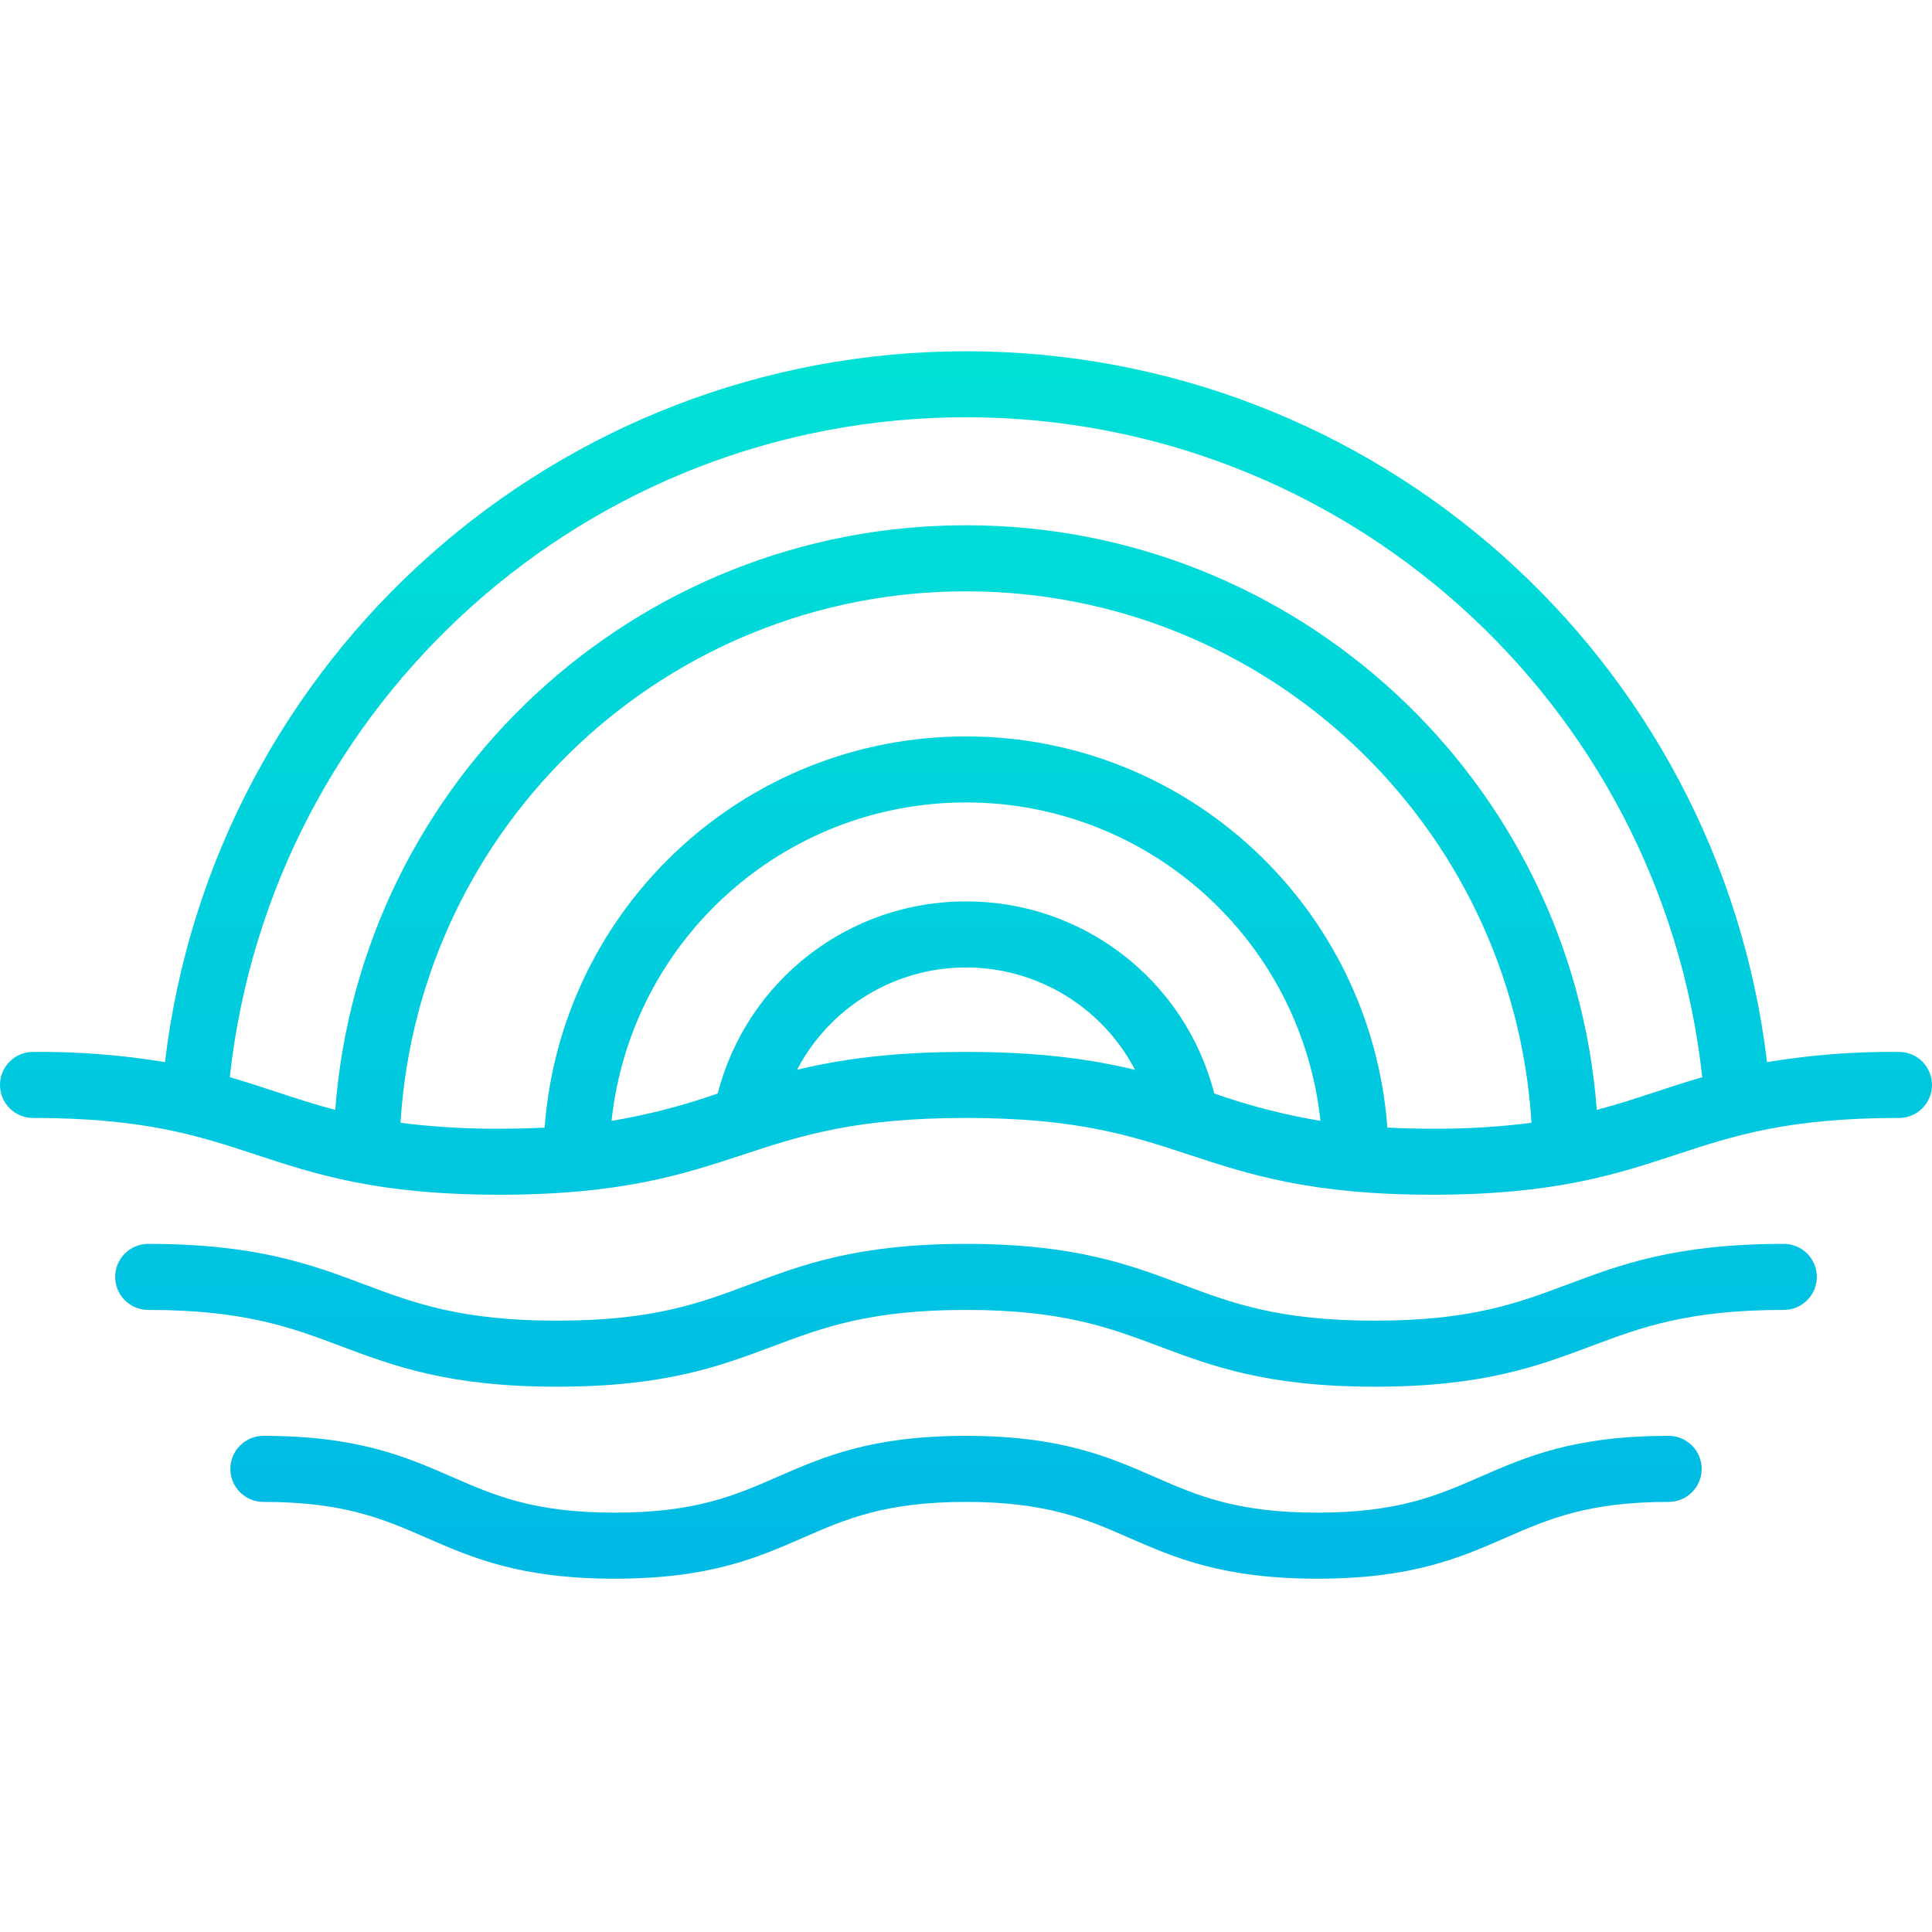 <svg height="468pt" viewBox="0 -85 468.106 468" width="468pt" xmlns="http://www.w3.org/2000/svg" xmlns:xlink="http://www.w3.org/1999/xlink"><linearGradient id="a" gradientUnits="userSpaceOnUse" x1="234.053" x2="234.053" y1="-99.255" y2="391.239"><stop offset="0" stop-color="#00efd1"/><stop offset="1" stop-color="#00acea"/></linearGradient><g fill="url(#a)"><path d="m460.105 169.816c-10.707-.105-21.406.723-31.969 2.473-11.762-98.266-95.113-172.234-194.082-172.234s-182.32 73.969-194.082 172.234c-10.566-1.75-21.266-2.578-31.973-2.473-4.418 0-8 3.582-8 8 0 4.418 3.582 8 8 8 26.973 0 40.105 4.324 54.012 8.898 14.492 4.773 29.473 9.703 59.012 9.703 29.539 0 44.523-4.934 59.016-9.703 13.898-4.574 27.035-8.898 54.008-8.898s40.109 4.324 54.016 8.898c14.488 4.773 29.473 9.703 59.016 9.703 29.539 0 44.523-4.934 59.016-9.703 13.898-4.574 27.039-8.898 54.012-8.898 4.418 0 8-3.582 8-8 0-4.418-3.582-8-8-8zm-226.051-36.461c-28.332-.059-53.094 19.102-60.152 46.535-8.371 2.949-16.98 5.172-25.73 6.637 4.707-43.883 41.746-77.156 85.883-77.156 44.137 0 81.172 33.273 85.879 77.156-8.75-1.465-17.355-3.684-25.727-6.633-7.043-27.445-31.816-46.613-60.152-46.539zm-40.945 40.801c7.969-15.246 23.746-24.801 40.949-24.801s32.984 9.555 40.953 24.801c-10.375-2.508-22.961-4.34-40.957-4.34-17.996 0-30.578 1.828-40.945 4.336zm143.039 14c-3.977-53.445-48.5-94.781-102.094-94.781-53.598 0-98.121 41.336-102.094 94.781-3.387.172-7.012.266-10.938.266-8.016.055-16.031-.422-23.984-1.434 4.496-72.371 64.5-128.77 137.016-128.77 72.512 0 132.516 56.398 137.012 128.77-7.957 1.012-15.969 1.492-23.988 1.434-3.926 0-7.547-.094-10.93-.266zm64.941-8.637c-4.641 1.527-9.195 3.027-14.199 4.344-6.078-79.91-72.691-141.652-152.832-141.652-80.145 0-146.758 61.742-152.832 141.652-5.012-1.316-9.57-2.816-14.207-4.344-3.676-1.211-7.379-2.43-11.344-3.574 9.969-91 86.84-159.902 178.383-159.902 91.539 0 168.41 68.902 178.383 159.902-3.973 1.145-7.68 2.363-11.352 3.574zm0 0"/><path d="m432.199 216.328c-26.223 0-39.5 4.988-52.352 9.812-12.039 4.523-23.41 8.793-46.727 8.793s-34.688-4.27-46.723-8.793c-12.848-4.824-26.129-9.812-52.352-9.812s-39.5 4.988-52.348 9.812c-12.039 4.523-23.41 8.793-46.723 8.793-23.316 0-34.684-4.27-46.723-8.793-12.844-4.824-26.125-9.812-52.348-9.812-4.418 0-8 3.582-8 8s3.582 8 8 8c23.316 0 34.688 4.27 46.723 8.793 12.844 4.824 26.129 9.812 52.348 9.812s39.5-4.988 52.348-9.812c12.039-4.523 23.406-8.793 46.723-8.793s34.688 4.27 46.727 8.793c12.844 4.824 26.129 9.812 52.348 9.812 26.223 0 39.5-4.988 52.352-9.812 12.039-4.523 23.41-8.793 46.727-8.793 4.418 0 8-3.582 8-8s-3.582-8-8-8zm0 0"/><path d="m404.289 262.844c-22.949 0-34.547 5.07-45.762 9.973-10.16 4.441-19.75 8.633-39.359 8.633s-29.199-4.191-39.355-8.633c-11.215-4.898-22.812-9.973-45.766-9.973-22.949 0-34.547 5.07-45.762 9.973-10.156 4.441-19.75 8.633-39.355 8.633-19.605 0-29.199-4.191-39.352-8.633-11.215-4.898-22.812-9.973-45.762-9.973-4.418 0-8 3.582-8 8s3.582 8 8 8c19.605 0 29.199 4.195 39.352 8.633 11.215 4.902 22.812 9.973 45.762 9.973 22.949 0 34.551-5.066 45.766-9.973 10.156-4.441 19.746-8.633 39.359-8.633 19.609 0 29.199 4.195 39.355 8.633 11.215 4.902 22.812 9.973 45.766 9.973 22.949 0 34.547-5.066 45.762-9.973 10.156-4.438 19.75-8.633 39.359-8.633 4.418 0 8-3.582 8-8s-3.582-8-8-8zm0 0"/></g></svg>